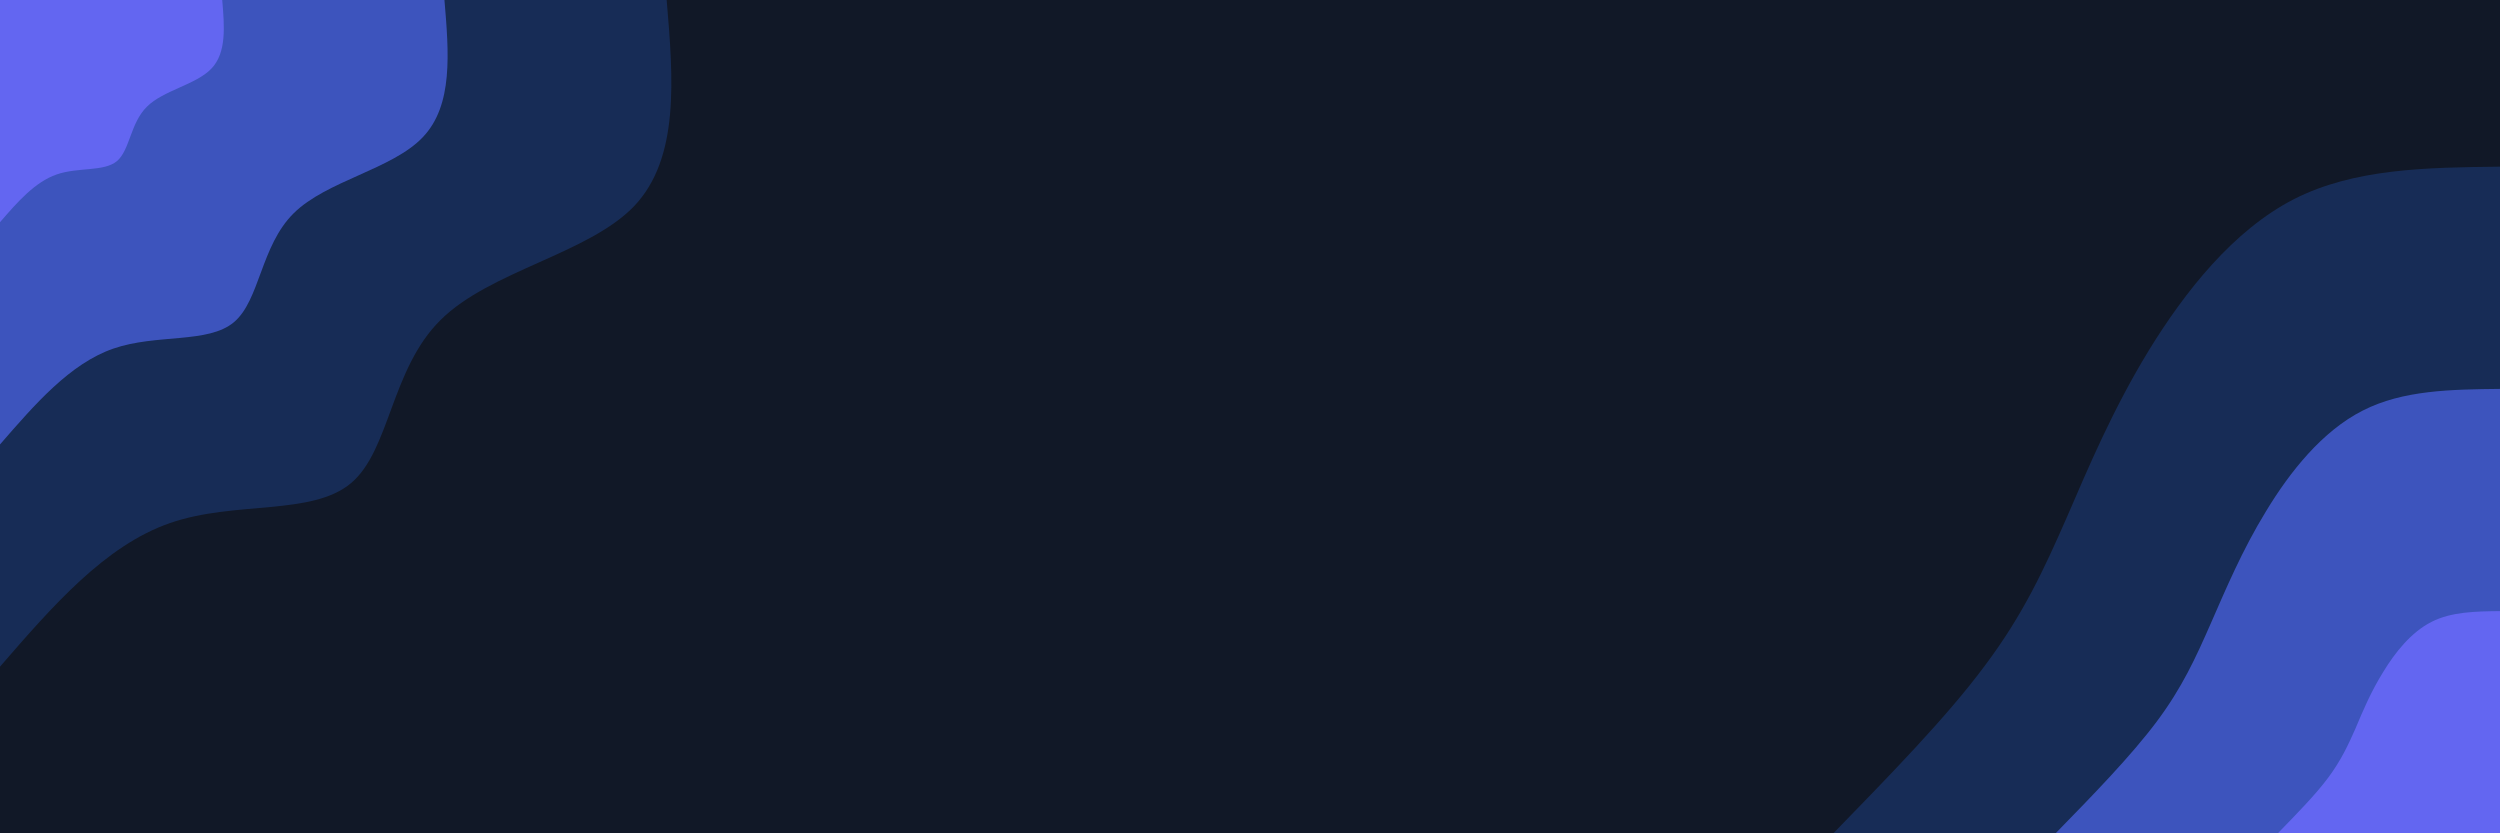 <svg id="visual" viewBox="0 0 900 300" width="900" height="300" xmlns="http://www.w3.org/2000/svg" xmlns:xlink="http://www.w3.org/1999/xlink" version="1.1"><rect x="0" y="0" width="900" height="300" fill="#111827"></rect><defs><linearGradient id="grad1_0" x1="66.7%" y1="100%" x2="100%" y2="0%"><stop offset="-10%" stop-color="#6366f1" stop-opacity="1"></stop><stop offset="110%" stop-color="#6366f1" stop-opacity="1"></stop></linearGradient></defs><defs><linearGradient id="grad1_1" x1="66.7%" y1="100%" x2="100%" y2="0%"><stop offset="-10%" stop-color="#6366f1" stop-opacity="1"></stop><stop offset="110%" stop-color="#234189" stop-opacity="1"></stop></linearGradient></defs><defs><linearGradient id="grad1_2" x1="66.7%" y1="100%" x2="100%" y2="0%"><stop offset="-10%" stop-color="#111827" stop-opacity="1"></stop><stop offset="110%" stop-color="#234189" stop-opacity="1"></stop></linearGradient></defs><defs><linearGradient id="grad2_0" x1="0%" y1="100%" x2="33.3%" y2="0%"><stop offset="-10%" stop-color="#6366f1" stop-opacity="1"></stop><stop offset="110%" stop-color="#6366f1" stop-opacity="1"></stop></linearGradient></defs><defs><linearGradient id="grad2_1" x1="0%" y1="100%" x2="33.3%" y2="0%"><stop offset="-10%" stop-color="#234189" stop-opacity="1"></stop><stop offset="110%" stop-color="#6366f1" stop-opacity="1"></stop></linearGradient></defs><defs><linearGradient id="grad2_2" x1="0%" y1="100%" x2="33.3%" y2="0%"><stop offset="-10%" stop-color="#234189" stop-opacity="1"></stop><stop offset="110%" stop-color="#111827" stop-opacity="1"></stop></linearGradient></defs><g transform="translate(900, 300)"><path d="M-240 0C-219.7 -20.9 -199.3 -41.7 -185.5 -60.3C-171.6 -78.8 -164.2 -95 -156.1 -113.4C-148.1 -131.9 -139.4 -152.6 -126.4 -173.9C-113.3 -195.2 -96 -217.1 -74.2 -228.3C-52.4 -239.4 -26.2 -239.7 0 -240L0 0Z" fill="#172c56"></path><path d="M-160 0C-146.4 -13.9 -132.9 -27.8 -123.6 -40.2C-114.4 -52.5 -109.5 -63.3 -104.1 -75.6C-98.7 -87.9 -92.9 -101.8 -84.2 -116C-75.6 -130.2 -64 -144.8 -49.4 -152.2C-34.9 -159.6 -17.5 -159.8 0 -160L0 0Z" fill="#3d54bd"></path><path d="M-80 0C-73.2 -7 -66.4 -13.9 -61.8 -20.1C-57.2 -26.3 -54.7 -31.7 -52 -37.8C-49.4 -44 -46.5 -50.9 -42.1 -58C-37.8 -65.1 -32 -72.4 -24.7 -76.1C-17.5 -79.8 -8.7 -79.9 0 -80L0 0Z" fill="#6366f1"></path></g><g transform="translate(0, 0)"><path d="M240 0C242.4 28.4 244.7 56.9 228.3 74.2C211.8 91.4 176.4 97.5 158.6 115.2C140.7 132.9 140.4 162.1 126.4 173.9C112.3 185.8 84.5 180.2 61.2 188.3C37.8 196.4 18.9 218.2 0 240L0 0Z" fill="#172c56"></path><path d="M160 0C161.6 19 163.2 37.9 152.2 49.4C141.2 61 117.6 65 105.7 76.8C93.8 88.6 93.6 108.1 84.2 116C74.9 123.8 56.4 120.1 40.8 125.5C25.2 130.9 12.6 145.5 0 160L0 0Z" fill="#3d54bd"></path><path d="M80 0C80.8 9.5 81.6 19 76.1 24.7C70.6 30.5 58.8 32.5 52.9 38.4C46.9 44.3 46.8 54 42.1 58C37.4 61.9 28.2 60.1 20.4 62.8C12.6 65.5 6.3 72.7 0 80L0 0Z" fill="#6366f1"></path></g></svg>